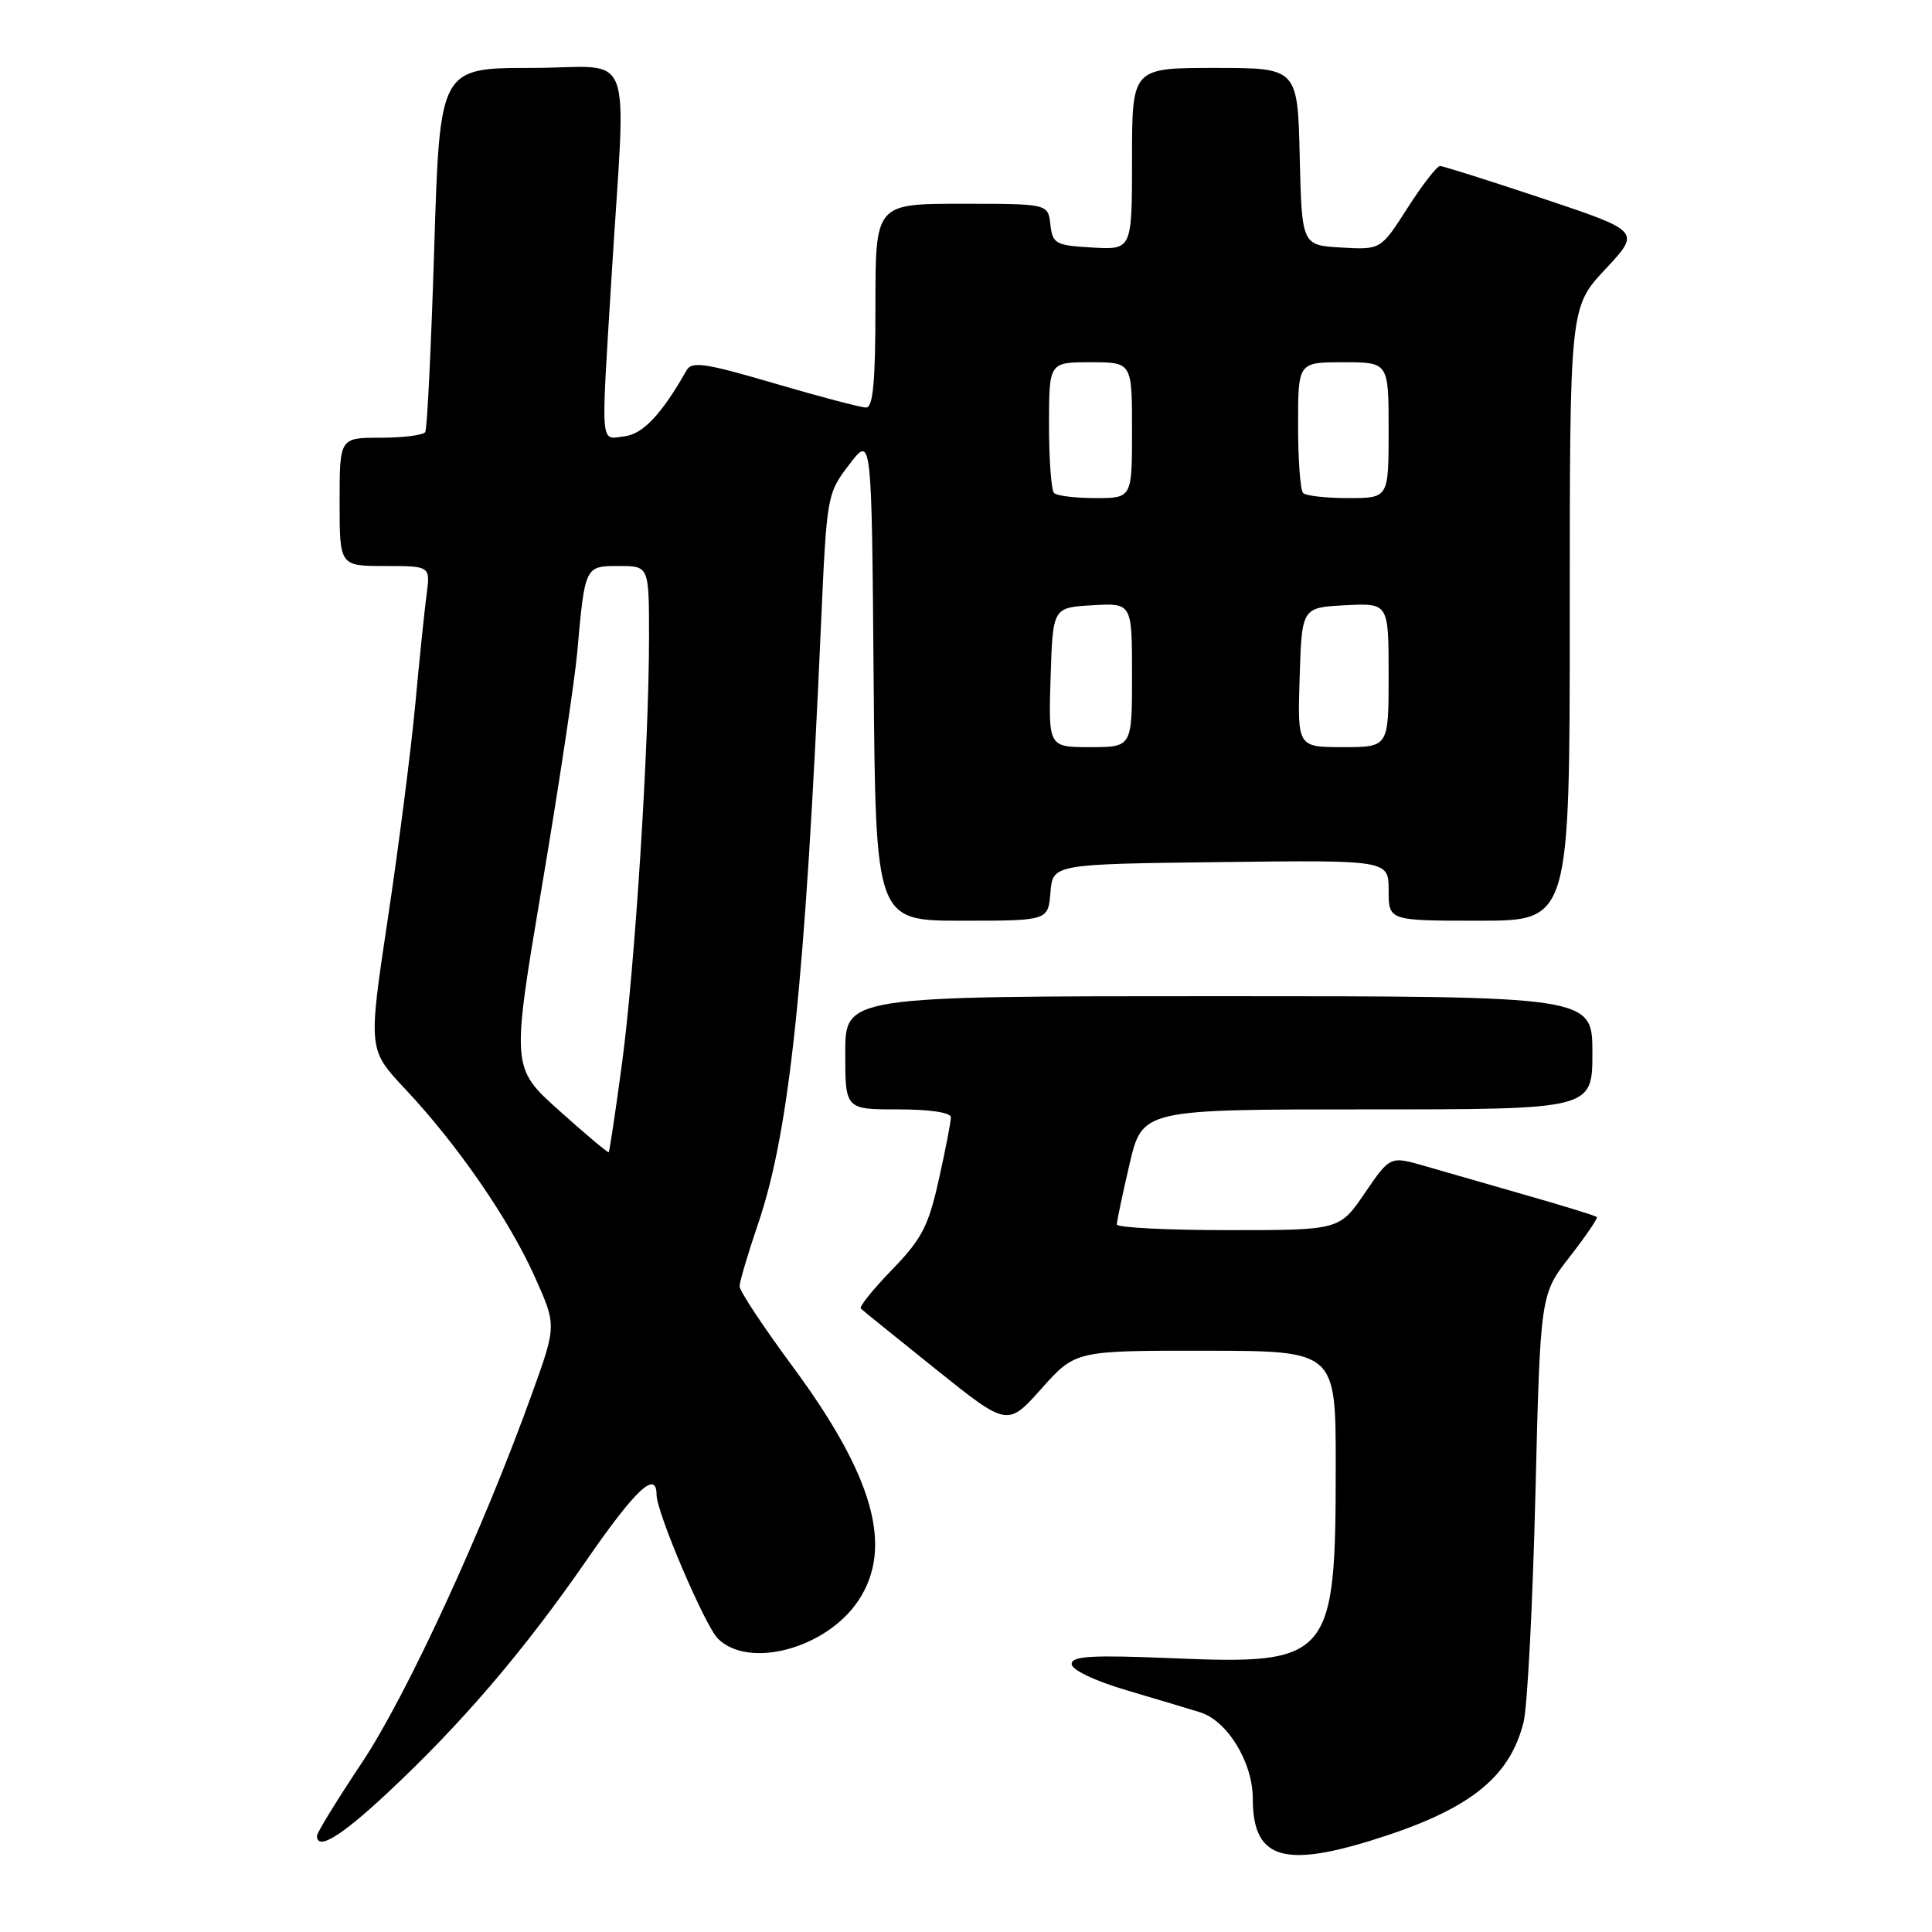 <?xml version="1.0" encoding="UTF-8" standalone="no"?>
<!DOCTYPE svg PUBLIC "-//W3C//DTD SVG 1.1//EN" "http://www.w3.org/Graphics/SVG/1.1/DTD/svg11.dtd" >
<svg xmlns="http://www.w3.org/2000/svg" xmlns:xlink="http://www.w3.org/1999/xlink" version="1.1" viewBox="0 0 256 256">
 <g >
 <path fill="currentColor"
d=" M 181.64 243.89 C 194.54 239.91 200.00 235.68 201.88 228.20 C 202.39 226.17 203.09 212.58 203.45 198.01 C 204.10 171.53 204.10 171.53 207.99 166.54 C 210.13 163.79 211.75 161.41 211.59 161.26 C 211.43 161.10 207.30 159.82 202.40 158.42 C 197.51 157.02 191.41 155.26 188.85 154.52 C 184.20 153.17 184.20 153.17 180.85 158.08 C 177.50 163.00 177.50 163.00 162.75 163.00 C 154.64 163.00 147.99 162.66 147.99 162.25 C 147.98 161.84 148.74 158.24 149.67 154.25 C 151.37 147.00 151.37 147.00 181.18 147.00 C 211.00 147.00 211.00 147.00 211.00 139.50 C 211.00 132.00 211.00 132.00 161.50 132.00 C 112.00 132.00 112.00 132.00 112.00 139.50 C 112.00 147.00 112.00 147.00 119.00 147.00 C 123.23 147.00 126.00 147.42 126.00 148.05 C 126.00 148.63 125.28 152.34 124.40 156.30 C 123.02 162.48 122.15 164.17 118.21 168.23 C 115.69 170.83 113.82 173.15 114.06 173.39 C 114.30 173.63 118.78 177.24 124.00 181.43 C 133.50 189.04 133.50 189.04 138.00 184.00 C 142.50 178.96 142.50 178.96 159.75 178.98 C 177.00 179.00 177.00 179.00 176.99 194.25 C 176.99 219.84 176.33 220.61 155.28 219.72 C 144.67 219.28 142.00 219.43 142.00 220.49 C 142.00 221.26 145.00 222.70 149.25 223.96 C 153.24 225.14 157.62 226.45 159.00 226.88 C 162.63 228.00 166.00 233.51 166.00 238.32 C 166.00 246.15 169.86 247.52 181.64 243.89 Z  M 51.18 237.72 C 61.06 228.52 69.37 218.82 77.72 206.74 C 84.25 197.29 87.00 194.74 87.00 198.09 C 87.00 200.40 93.40 215.40 95.12 217.12 C 99.21 221.21 109.50 218.44 113.73 212.10 C 118.43 205.06 115.78 195.62 105.00 181.03 C 101.15 175.82 98.00 171.06 98.00 170.45 C 98.00 169.85 99.11 166.08 100.48 162.07 C 104.63 149.85 106.69 130.22 108.80 82.47 C 109.55 65.64 109.59 65.40 112.53 61.55 C 115.50 57.65 115.50 57.65 115.76 89.83 C 116.03 122.00 116.03 122.00 127.45 122.00 C 138.88 122.00 138.88 122.00 139.19 118.25 C 139.50 114.50 139.50 114.50 161.75 114.23 C 184.00 113.96 184.00 113.96 184.00 117.98 C 184.00 122.00 184.00 122.00 196.00 122.00 C 208.00 122.00 208.00 122.00 208.00 81.35 C 208.00 40.71 208.00 40.71 212.71 35.68 C 217.41 30.65 217.41 30.65 204.48 26.32 C 197.38 23.95 191.22 22.00 190.81 22.00 C 190.40 22.00 188.46 24.50 186.51 27.55 C 182.96 33.10 182.96 33.10 177.73 32.80 C 172.50 32.50 172.50 32.50 172.22 20.75 C 171.94 9.00 171.94 9.00 160.97 9.00 C 150.00 9.00 150.00 9.00 150.00 21.05 C 150.00 33.10 150.00 33.10 144.75 32.80 C 139.85 32.52 139.48 32.31 139.18 29.75 C 138.87 27.00 138.87 27.00 127.43 27.00 C 116.00 27.00 116.00 27.00 116.00 40.50 C 116.00 50.60 115.69 54.00 114.76 54.00 C 114.07 54.00 108.62 52.56 102.65 50.81 C 93.50 48.12 91.67 47.84 90.98 49.06 C 87.67 54.90 85.19 57.53 82.72 57.82 C 79.50 58.19 79.62 59.74 81.01 37.03 C 82.95 5.22 84.38 9.00 70.45 9.00 C 58.28 9.00 58.28 9.00 57.54 32.75 C 57.14 45.81 56.60 56.84 56.35 57.25 C 56.09 57.66 53.43 58.00 50.44 58.00 C 45.00 58.00 45.00 58.00 45.00 66.50 C 45.00 75.00 45.00 75.00 51.01 75.00 C 57.02 75.00 57.02 75.00 56.53 78.75 C 56.25 80.81 55.57 87.45 55.01 93.50 C 54.44 99.55 52.81 112.28 51.38 121.79 C 48.78 139.07 48.78 139.07 53.68 144.29 C 60.58 151.62 67.43 161.54 70.84 169.14 C 73.75 175.62 73.75 175.62 70.53 184.56 C 64.07 202.57 53.91 224.61 47.99 233.51 C 44.70 238.45 42.00 242.84 42.00 243.25 C 42.00 245.25 45.11 243.38 51.18 237.72 Z  M 74.11 147.17 C 67.76 141.48 67.76 141.48 71.80 117.49 C 74.03 104.29 76.13 90.35 76.48 86.50 C 77.51 74.95 77.49 75.00 82.02 75.00 C 86.00 75.00 86.00 75.00 86.00 84.39 C 86.00 98.76 84.13 128.17 82.41 140.98 C 81.56 147.30 80.77 152.56 80.66 152.67 C 80.55 152.78 77.60 150.31 74.11 147.17 Z  M 139.21 89.75 C 139.50 80.50 139.50 80.50 144.75 80.20 C 150.00 79.90 150.00 79.90 150.00 89.45 C 150.00 99.00 150.00 99.00 144.46 99.00 C 138.92 99.00 138.92 99.00 139.21 89.75 Z  M 172.21 89.75 C 172.50 80.50 172.50 80.50 178.25 80.20 C 184.00 79.90 184.00 79.90 184.00 89.45 C 184.00 99.00 184.00 99.00 177.96 99.00 C 171.92 99.00 171.92 99.00 172.21 89.75 Z  M 139.67 65.33 C 139.30 64.97 139.00 60.92 139.00 56.33 C 139.00 48.00 139.00 48.00 144.50 48.00 C 150.00 48.00 150.00 48.00 150.00 57.00 C 150.00 66.00 150.00 66.00 145.17 66.00 C 142.51 66.00 140.03 65.70 139.67 65.33 Z  M 172.67 65.33 C 172.30 64.97 172.00 60.92 172.00 56.33 C 172.00 48.00 172.00 48.00 178.00 48.00 C 184.00 48.00 184.00 48.00 184.00 57.00 C 184.00 66.00 184.00 66.00 178.67 66.00 C 175.73 66.00 173.03 65.70 172.67 65.33 Z "/>
</g>
</svg>